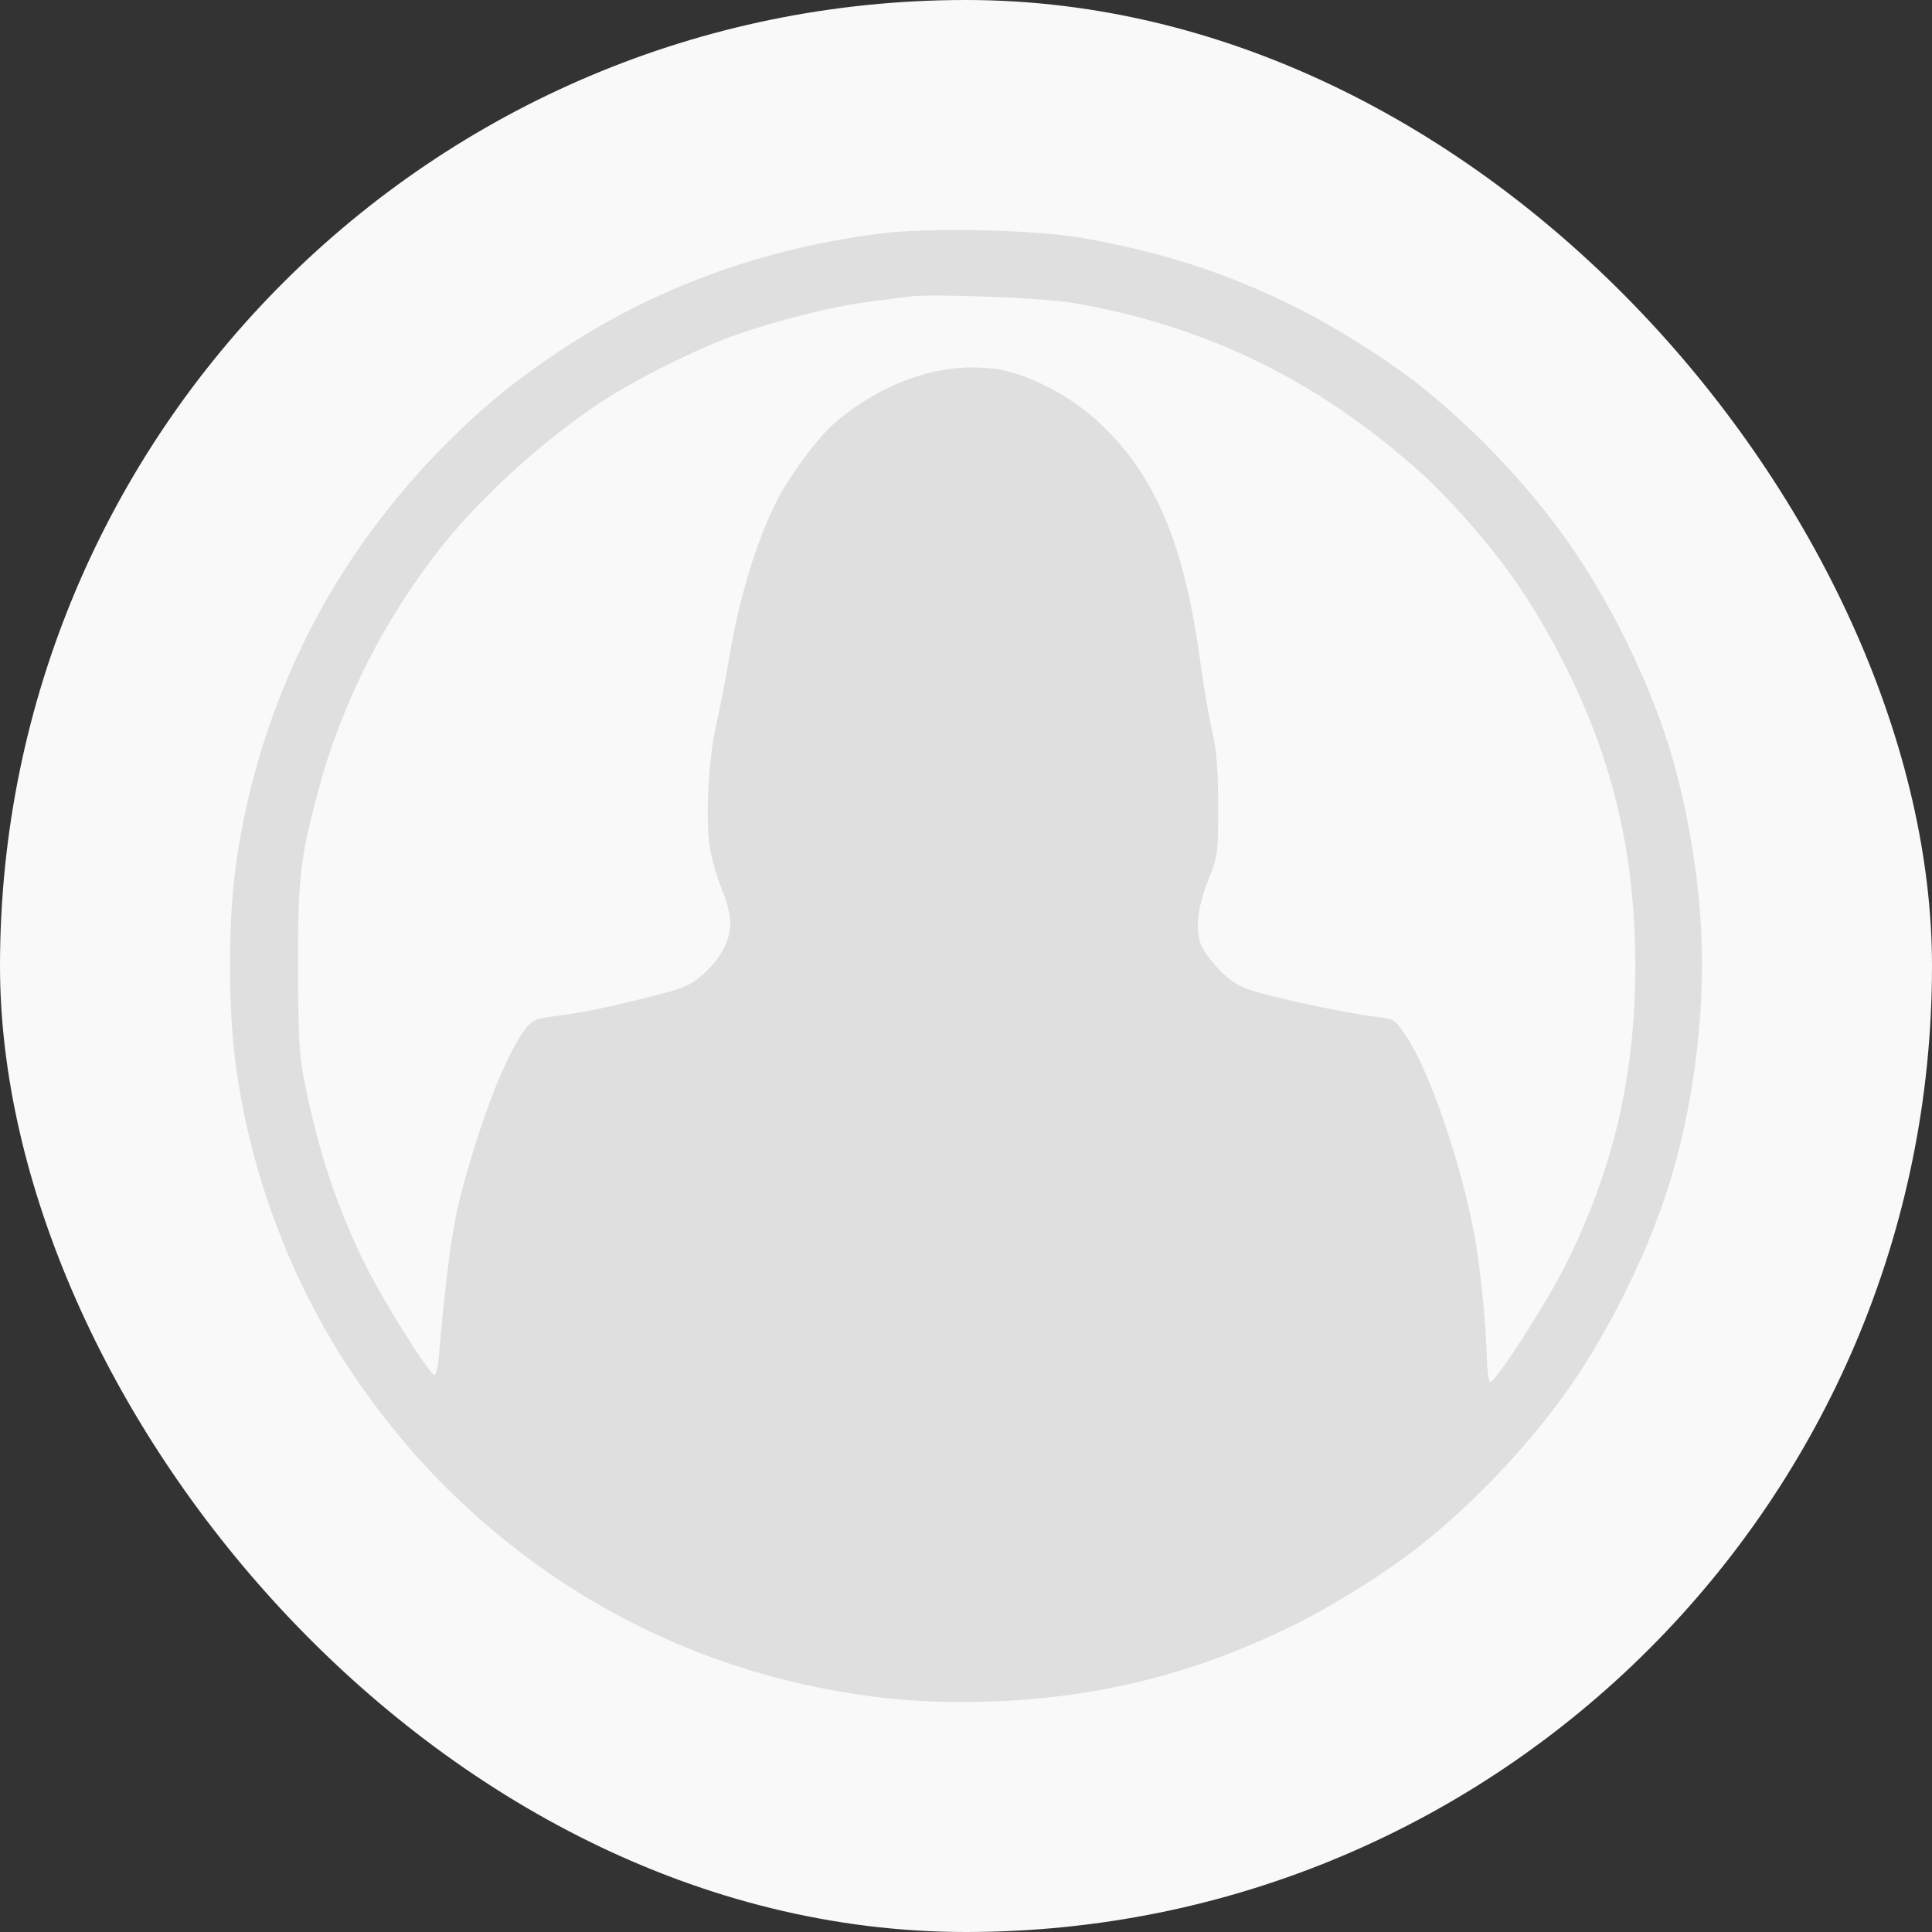 <svg width="42" height="42" viewBox="0 0 42 42" fill="none" xmlns="http://www.w3.org/2000/svg">
<rect x="0" y="0" width="42" height="42" fill="#333333" stroke="none"/>
<rect width="42" height="42" rx="21" fill="#F9F9F9"/>
<path fill-rule="evenodd" clip-rule="evenodd" d="M19.093 5.081C16.404 5.435 14.02 6.34 11.892 7.814C10.979 8.447 10.387 8.948 9.552 9.797C8.761 10.6 7.961 11.622 7.354 12.605C6.187 14.492 5.409 16.679 5.119 18.884C4.96 20.096 4.96 21.89 5.119 23.102C5.409 25.307 6.187 27.494 7.354 29.381C7.96 30.361 8.76 31.384 9.552 32.19C11.833 34.512 14.641 36.045 17.784 36.683C19.079 36.946 20.181 37.035 21.557 36.988C23.898 36.908 26.008 36.375 28.132 35.325C28.987 34.903 30.124 34.19 30.845 33.623C32.114 32.626 33.412 31.229 34.275 29.932C35.161 28.6 35.94 26.946 36.355 25.517C36.873 23.729 37.091 21.734 36.965 19.932C36.886 18.812 36.657 17.51 36.355 16.469C35.94 15.039 35.161 13.386 34.275 12.054C33.412 10.756 32.114 9.36 30.845 8.363C30.124 7.796 28.987 7.082 28.132 6.66C26.658 5.932 25.297 5.491 23.561 5.178C22.523 4.991 20.167 4.94 19.093 5.081ZM23.309 6.583C26.212 7.076 28.659 8.271 30.901 10.289C31.47 10.8 32.285 11.719 32.787 12.412C33.254 13.059 33.675 13.762 34.069 14.557C35.084 16.602 35.55 18.628 35.55 20.993C35.55 23.372 35.086 25.377 34.052 27.464C33.628 28.322 32.483 30.099 32.392 30.042C32.361 30.023 32.329 29.789 32.323 29.522C32.304 28.774 32.179 27.528 32.055 26.863C31.768 25.313 31.104 23.357 30.604 22.582C30.33 22.158 30.325 22.155 29.91 22.105C29.355 22.037 27.969 21.75 27.357 21.576C26.977 21.468 26.797 21.368 26.555 21.131C26.384 20.962 26.191 20.715 26.128 20.581C25.971 20.25 26.025 19.726 26.28 19.098C26.472 18.625 26.483 18.539 26.483 17.525C26.482 16.752 26.447 16.302 26.356 15.916C26.286 15.621 26.17 14.945 26.098 14.415C25.742 11.798 25.113 10.315 23.872 9.166C23.311 8.645 22.502 8.206 21.819 8.049C21.602 7.999 21.201 7.976 20.89 7.996C19.948 8.056 18.894 8.523 18.11 9.228C17.746 9.555 17.156 10.358 16.884 10.895C16.439 11.775 16.058 13.037 15.844 14.343C15.777 14.756 15.655 15.383 15.574 15.737C15.39 16.541 15.327 17.905 15.446 18.51C15.494 18.755 15.61 19.139 15.705 19.364C15.799 19.589 15.877 19.904 15.877 20.064C15.877 20.45 15.668 20.841 15.278 21.185C14.996 21.433 14.853 21.491 14.042 21.692C13.085 21.929 12.595 22.026 11.962 22.104C11.65 22.143 11.556 22.19 11.416 22.376C10.975 22.964 10.402 24.457 9.984 26.105C9.826 26.732 9.685 27.802 9.545 29.449C9.52 29.748 9.477 29.915 9.432 29.887C9.282 29.795 8.342 28.293 7.971 27.553C7.339 26.294 6.921 25.041 6.608 23.46C6.505 22.943 6.48 22.457 6.48 20.993C6.48 19.048 6.521 18.693 6.915 17.203C7.422 15.29 8.366 13.429 9.635 11.84C10.496 10.762 11.865 9.528 13.088 8.726C13.831 8.239 15.213 7.551 16.002 7.277C16.935 6.952 18.161 6.649 18.914 6.556C19.268 6.512 19.654 6.463 19.771 6.447C20.256 6.381 22.667 6.474 23.309 6.583Z" fill="#DFDFDF"/>
</svg>
